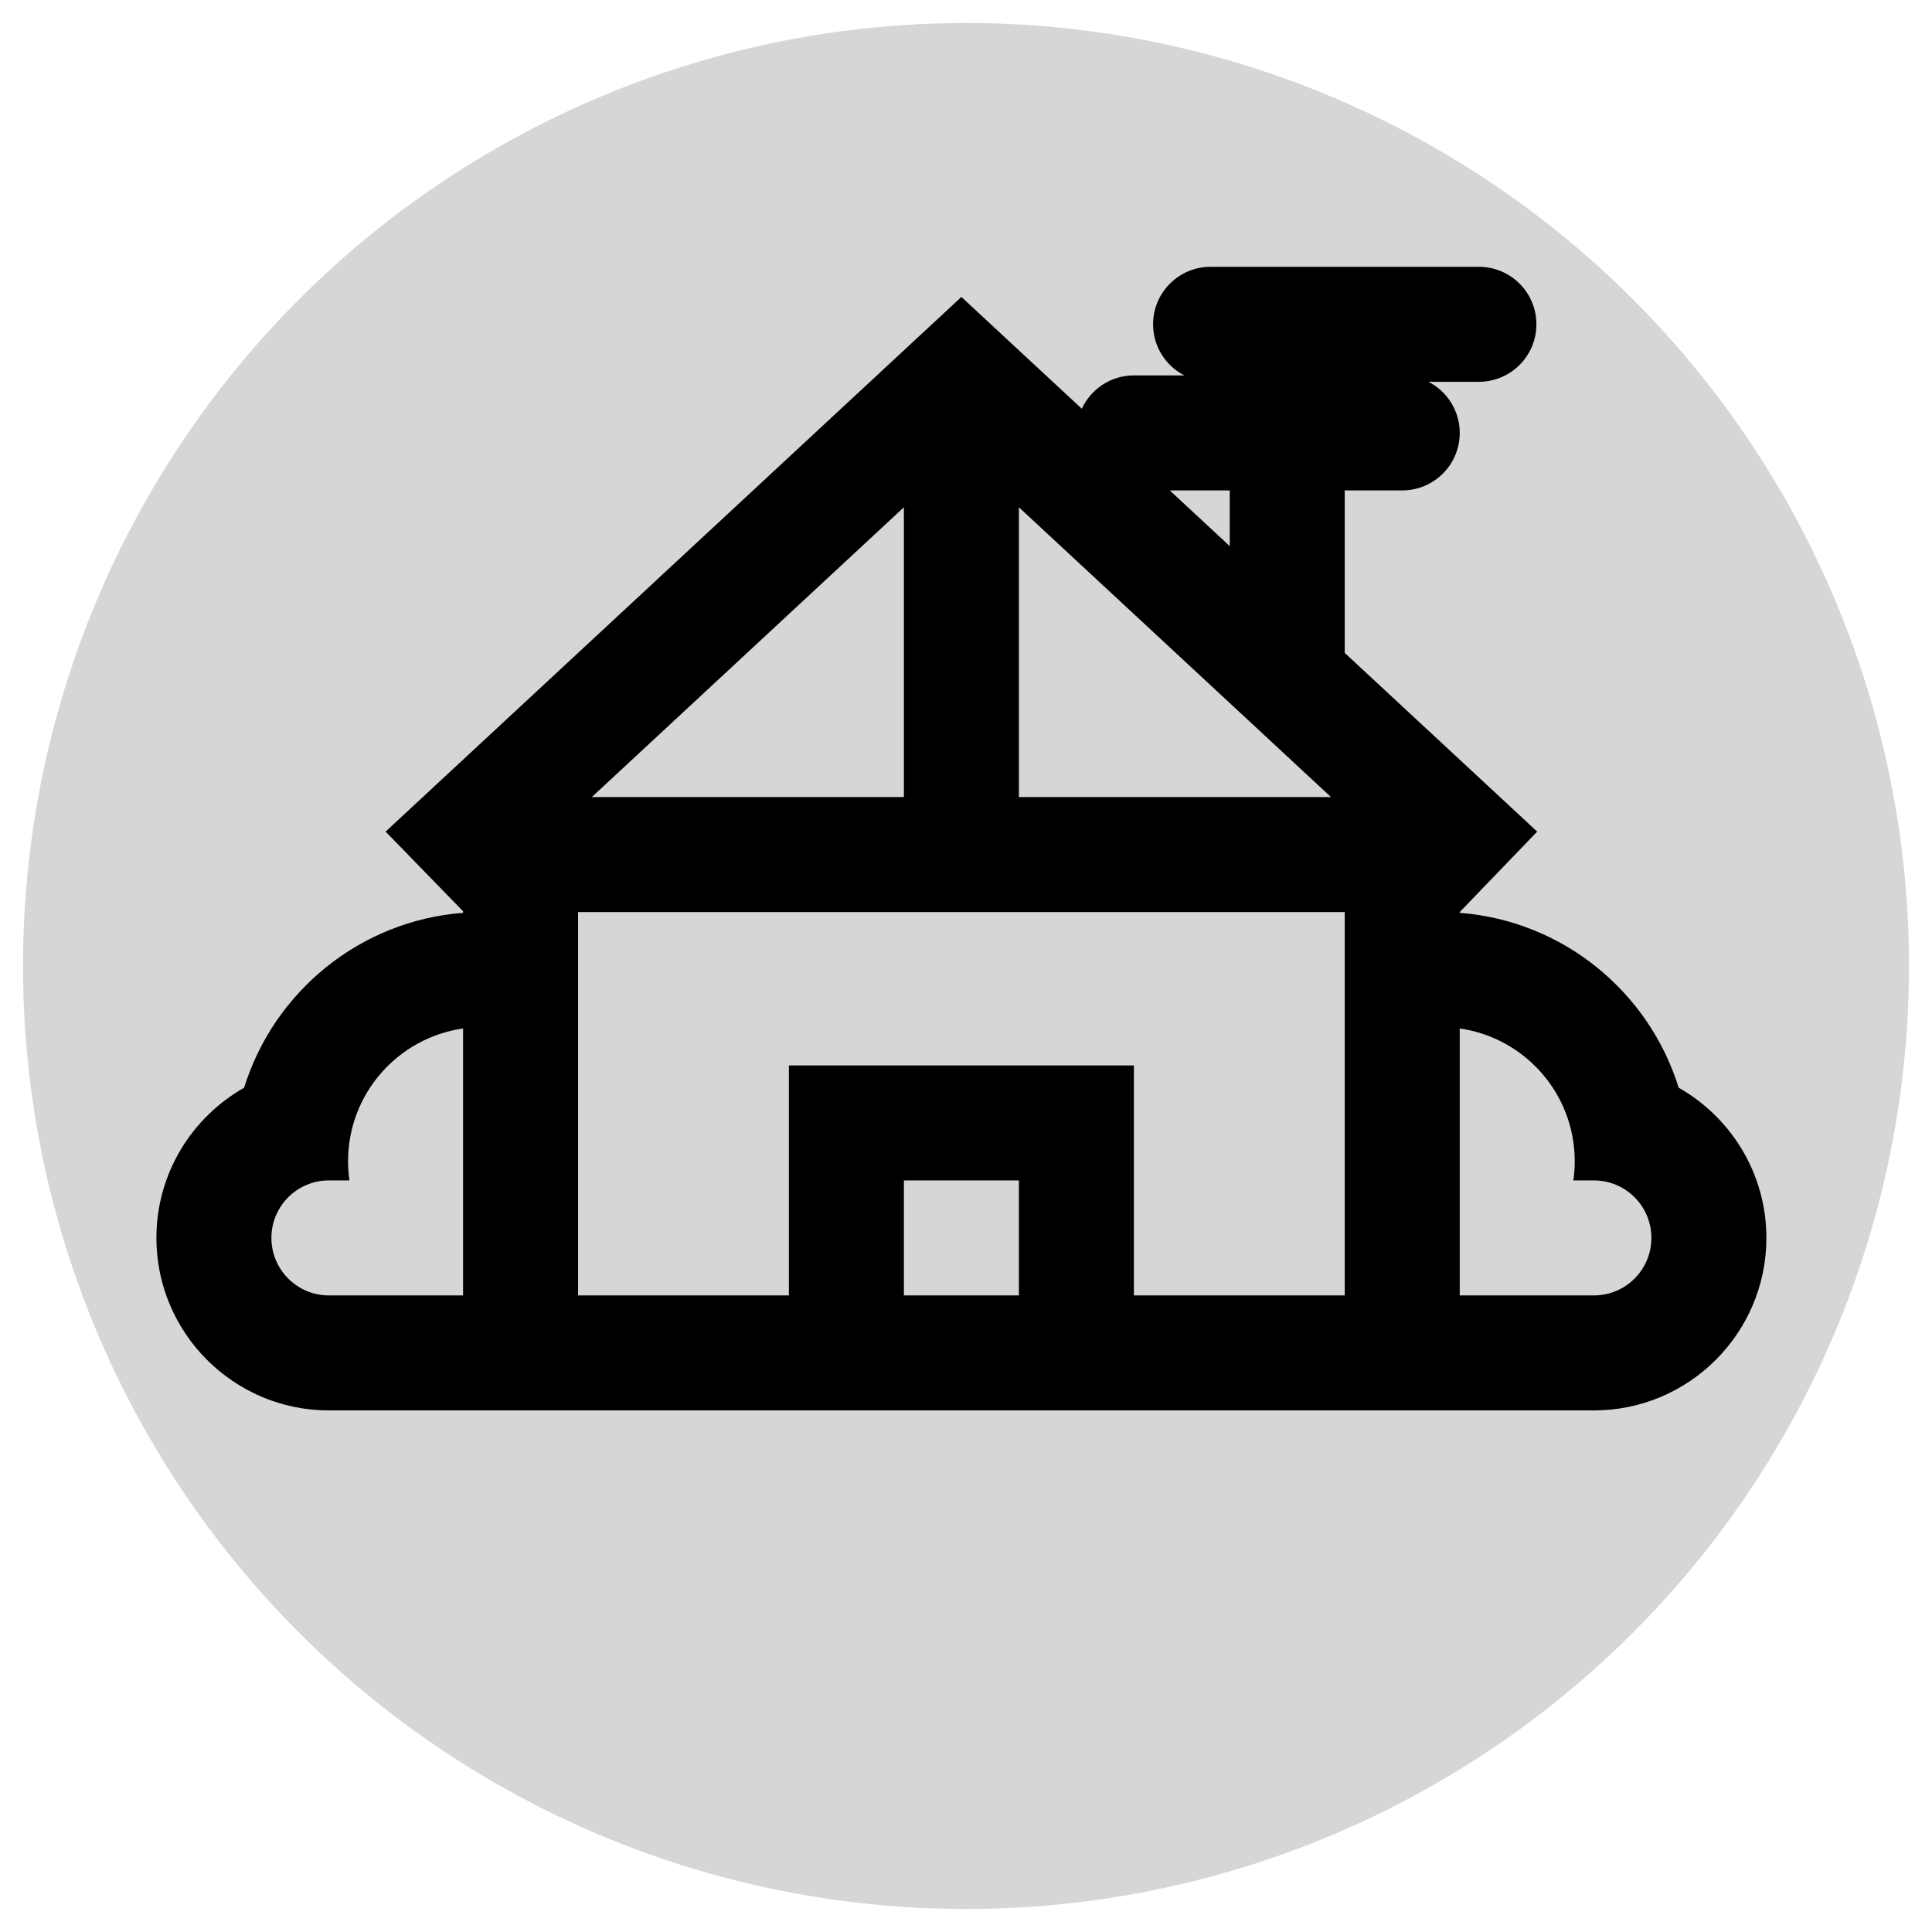 <svg width="210" height="210" viewBox="0 0 210 210" fill="none" xmlns="http://www.w3.org/2000/svg">
<circle cx="105" cy="105" r="102.5" fill="#D6D6D6"/>
<path d="M182.463 118.229C179.242 107.822 169.902 100.081 158.667 99.222V99.139H158.667V99.138L167.086 90.392L146.166 70.967V53.306H152.417C155.868 53.306 158.667 50.508 158.667 47.056C158.667 44.634 157.286 42.538 155.271 41.5H160.75C164.202 41.5 167 38.702 167 35.25C167 31.798 164.202 29 160.75 29H131.584C128.132 29 125.334 31.798 125.334 35.25C125.334 37.672 126.714 39.768 128.729 40.806H123.25C120.739 40.806 118.579 42.291 117.586 44.427L104.5 32.277L41.914 90.392L50.333 99.051V99.222C39.098 100.081 29.758 107.823 26.537 118.23C20.848 121.453 17 127.564 17 134.556C17 144.895 25.412 153.306 35.75 153.306H173.25C183.589 153.306 192 144.895 192 134.556C192 127.564 188.152 121.453 182.463 118.229ZM50.333 140.806C45.786 140.806 35.75 140.806 35.75 140.806C32.298 140.806 29.5 138.008 29.5 134.556C29.5 131.104 32.298 128.306 35.75 128.306H37.984C37.886 127.625 37.833 126.93 37.833 126.223C37.833 118.876 43.266 112.801 50.333 111.79L50.333 140.806ZM133.667 53.306V59.36L127.147 53.306H133.667ZM110.75 55.138L144.675 86.64H110.75V55.138ZM98.25 55.138V86.64H64.325L98.25 55.138ZM110.75 140.806H98.25V128.306H110.75V140.806ZM146.167 140.806H123.25V115.806H85.75V140.806H62.833V99.139H146.167V140.806ZM173.25 140.806C173.25 140.806 163.214 140.806 158.667 140.806V111.79C165.734 112.801 171.166 118.876 171.166 126.223C171.166 126.931 171.113 127.625 171.016 128.306H173.25C176.702 128.306 179.5 131.105 179.5 134.556C179.5 138.008 176.702 140.806 173.25 140.806Z" fill="black"/>
</svg>
